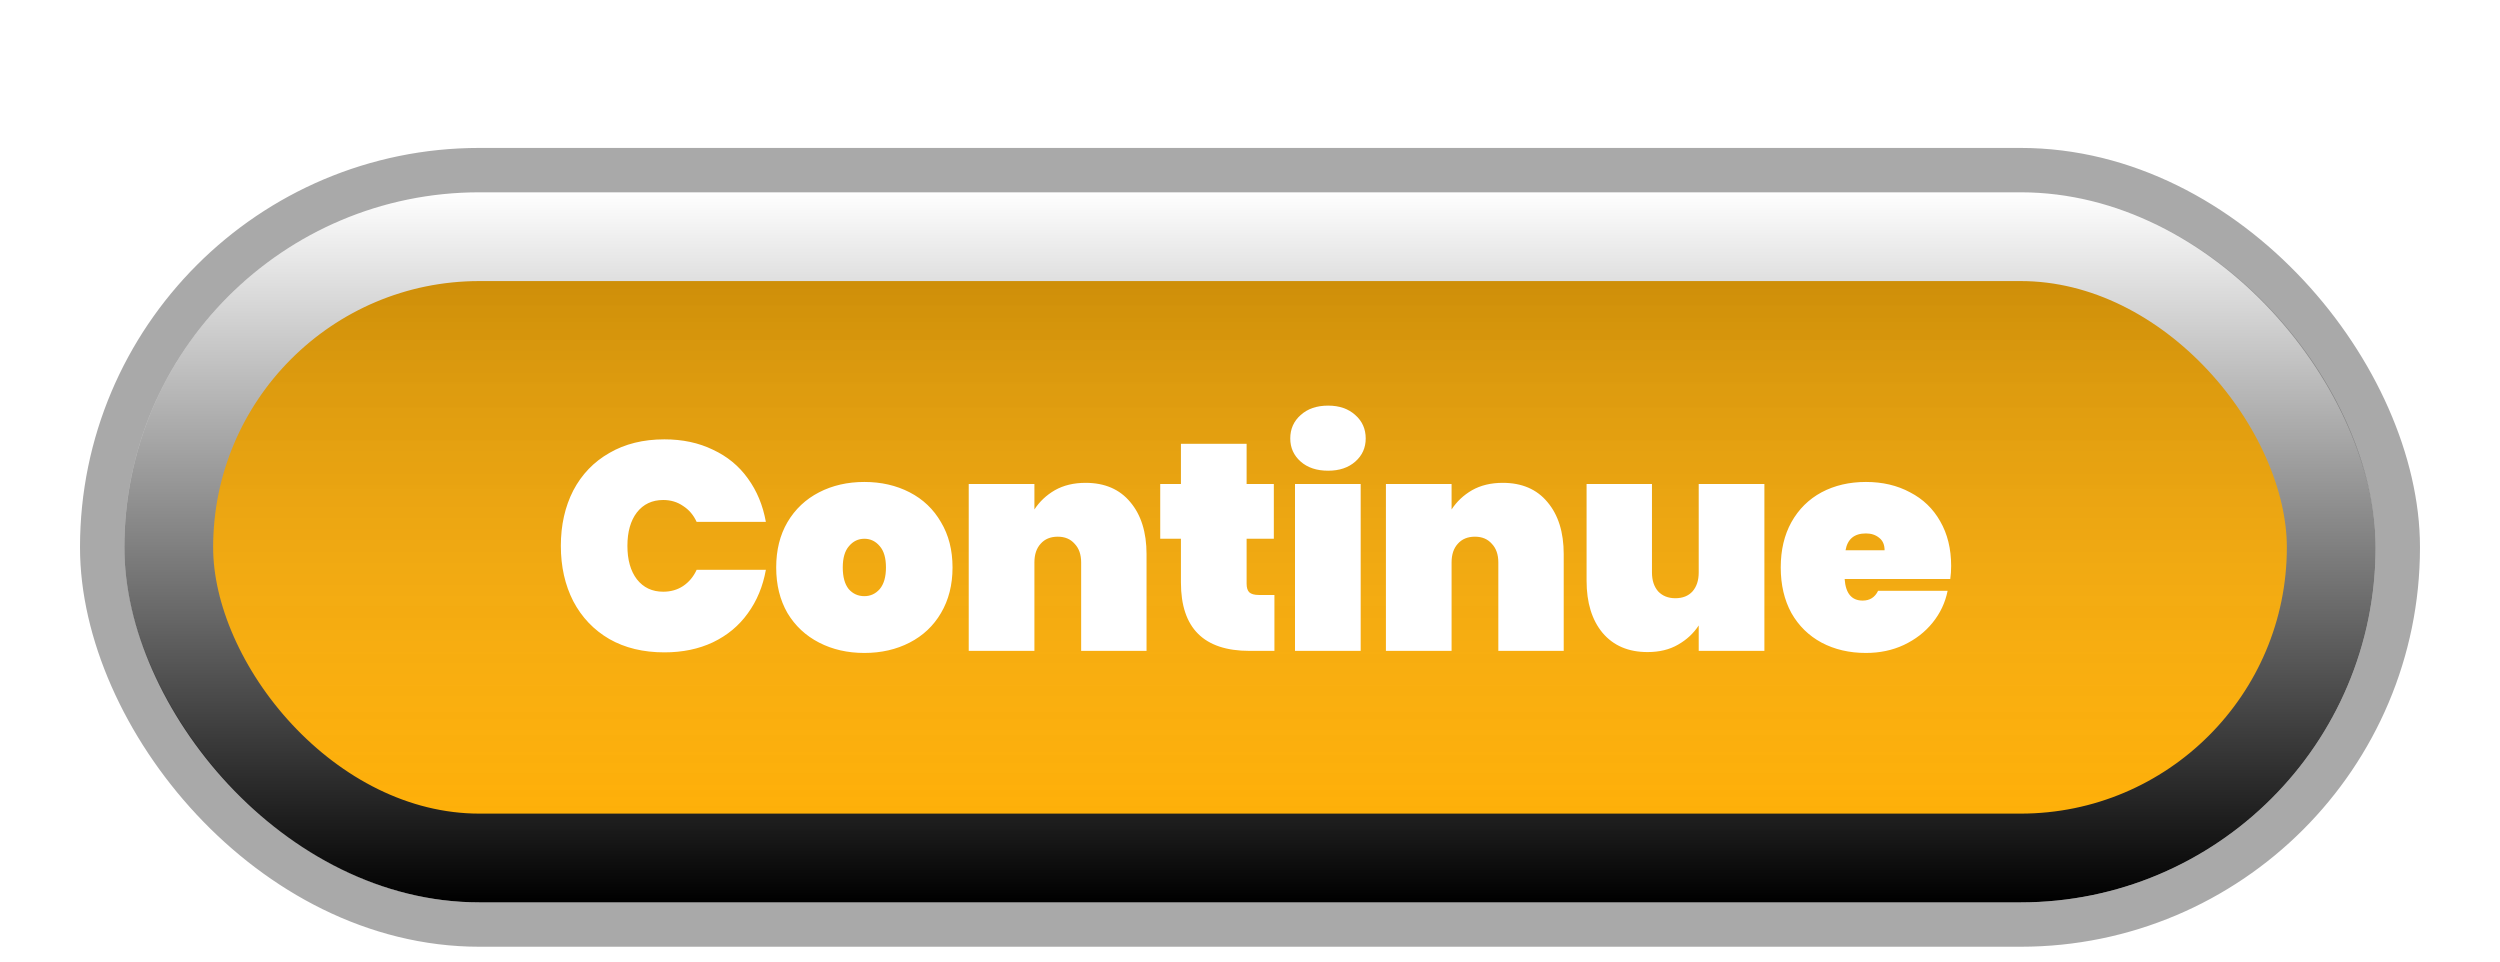 <svg width="169" height="65" viewBox="0 0 169 65" fill="none" xmlns="http://www.w3.org/2000/svg">
<g filter="url(#filter0_ddd_135_346)">
<g clip-path="url(#clip0_135_346)">
<rect x="11.408" y="10" width="146.183" height="42" rx="21" fill="#FFAE02"/>
<rect x="11.408" y="10" width="146.183" height="42" rx="21" fill="url(#paint0_linear_135_346)" fill-opacity="0.25" style="mix-blend-mode:soft-light"/>
<rect x="11.408" y="10" width="146.183" height="42" rx="21" stroke="url(#paint1_linear_135_346)" stroke-width="6" style="mix-blend-mode:soft-light"/>
</g>
<rect x="6.908" y="5.5" width="155.183" height="51" rx="25.5" stroke="#0A0A0A" stroke-opacity="0.35" stroke-width="3"/>
</g>
<g filter="url(#filter1_ddd_135_346)">
<path d="M37.913 30.9C37.913 29.5 38.193 28.253 38.752 27.16C39.326 26.067 40.139 25.22 41.193 24.62C42.246 24.007 43.486 23.7 44.913 23.7C46.139 23.7 47.233 23.933 48.193 24.4C49.166 24.853 49.953 25.5 50.553 26.34C51.166 27.18 51.572 28.16 51.773 29.28H47.093C46.879 28.813 46.572 28.453 46.172 28.2C45.786 27.933 45.339 27.8 44.833 27.8C44.086 27.8 43.492 28.08 43.053 28.64C42.626 29.2 42.413 29.953 42.413 30.9C42.413 31.847 42.626 32.6 43.053 33.16C43.492 33.72 44.086 34 44.833 34C45.339 34 45.786 33.873 46.172 33.62C46.572 33.353 46.879 32.987 47.093 32.52H51.773C51.572 33.64 51.166 34.62 50.553 35.46C49.953 36.3 49.166 36.953 48.193 37.42C47.233 37.873 46.139 38.1 44.913 38.1C43.486 38.1 42.246 37.8 41.193 37.2C40.139 36.587 39.326 35.733 38.752 34.64C38.193 33.547 37.913 32.3 37.913 30.9ZM58.431 38.14C57.298 38.14 56.278 37.907 55.371 37.44C54.464 36.973 53.751 36.307 53.231 35.44C52.724 34.56 52.471 33.533 52.471 32.36C52.471 31.187 52.724 30.167 53.231 29.3C53.751 28.42 54.464 27.747 55.371 27.28C56.278 26.813 57.298 26.58 58.431 26.58C59.564 26.58 60.584 26.813 61.491 27.28C62.398 27.747 63.104 28.42 63.611 29.3C64.131 30.167 64.391 31.187 64.391 32.36C64.391 33.533 64.131 34.56 63.611 35.44C63.104 36.307 62.398 36.973 61.491 37.44C60.584 37.907 59.564 38.14 58.431 38.14ZM58.431 34.3C58.844 34.3 59.191 34.14 59.471 33.82C59.751 33.487 59.891 33 59.891 32.36C59.891 31.72 59.751 31.24 59.471 30.92C59.191 30.587 58.844 30.42 58.431 30.42C58.018 30.42 57.671 30.587 57.391 30.92C57.111 31.24 56.971 31.72 56.971 32.36C56.971 33 57.104 33.487 57.371 33.82C57.651 34.14 58.004 34.3 58.431 34.3ZM73.386 26.64C74.679 26.64 75.686 27.073 76.406 27.94C77.139 28.807 77.506 29.98 77.506 31.46V38H73.086V32.02C73.086 31.487 72.939 31.067 72.646 30.76C72.366 30.44 71.986 30.28 71.506 30.28C71.013 30.28 70.626 30.44 70.346 30.76C70.066 31.067 69.926 31.487 69.926 32.02V38H65.486V26.72H69.926V28.44C70.273 27.907 70.733 27.473 71.306 27.14C71.893 26.807 72.586 26.64 73.386 26.64ZM86.151 34.22V38H84.471C81.378 38 79.831 36.46 79.831 33.38V30.42H78.431V26.72H79.831V24H84.271V26.72H86.111V30.42H84.271V33.46C84.271 33.727 84.331 33.92 84.451 34.04C84.585 34.16 84.798 34.22 85.091 34.22H86.151ZM89.782 25.82C89.009 25.82 88.389 25.613 87.922 25.2C87.456 24.787 87.222 24.267 87.222 23.64C87.222 23 87.456 22.473 87.922 22.06C88.389 21.633 89.009 21.42 89.782 21.42C90.542 21.42 91.156 21.633 91.622 22.06C92.089 22.473 92.322 23 92.322 23.64C92.322 24.267 92.089 24.787 91.622 25.2C91.156 25.613 90.542 25.82 89.782 25.82ZM91.982 26.72V38H87.542V26.72H91.982ZM101.587 26.64C102.881 26.64 103.887 27.073 104.607 27.94C105.341 28.807 105.707 29.98 105.707 31.46V38H101.287V32.02C101.287 31.487 101.141 31.067 100.847 30.76C100.567 30.44 100.187 30.28 99.707 30.28C99.214 30.28 98.828 30.44 98.547 30.76C98.267 31.067 98.127 31.487 98.127 32.02V38H93.688V26.72H98.127V28.44C98.474 27.907 98.934 27.473 99.507 27.14C100.094 26.807 100.787 26.64 101.587 26.64ZM119.273 26.72V38H114.833V36.28C114.486 36.813 114.019 37.247 113.433 37.58C112.859 37.913 112.173 38.08 111.373 38.08C110.079 38.08 109.066 37.647 108.333 36.78C107.613 35.913 107.253 34.74 107.253 33.26V26.72H111.673V32.7C111.673 33.233 111.813 33.66 112.093 33.98C112.386 34.287 112.773 34.44 113.253 34.44C113.746 34.44 114.133 34.287 114.413 33.98C114.693 33.66 114.833 33.233 114.833 32.7V26.72H119.273ZM131.898 32.26C131.898 32.567 131.878 32.86 131.838 33.14H124.698C124.765 34.113 125.171 34.6 125.918 34.6C126.398 34.6 126.745 34.38 126.958 33.94H131.658C131.498 34.74 131.158 35.46 130.638 36.1C130.131 36.727 129.485 37.227 128.698 37.6C127.925 37.96 127.071 38.14 126.138 38.14C125.018 38.14 124.018 37.907 123.138 37.44C122.271 36.973 121.591 36.307 121.098 35.44C120.618 34.56 120.378 33.533 120.378 32.36C120.378 31.187 120.618 30.167 121.098 29.3C121.591 28.42 122.271 27.747 123.138 27.28C124.018 26.813 125.018 26.58 126.138 26.58C127.258 26.58 128.251 26.813 129.118 27.28C129.998 27.733 130.678 28.387 131.158 29.24C131.651 30.093 131.898 31.1 131.898 32.26ZM127.398 31.2C127.398 30.827 127.278 30.547 127.038 30.36C126.798 30.16 126.498 30.06 126.138 30.06C125.351 30.06 124.891 30.44 124.758 31.2H127.398Z" fill="white"/>
</g>
<defs>
<filter id="filter0_ddd_135_346" x="0.408" y="0" width="168.183" height="65" filterUnits="userSpaceOnUse" color-interpolation-filters="sRGB">
<feFlood flood-opacity="0" result="BackgroundImageFix"/>
<feColorMatrix in="SourceAlpha" type="matrix" values="0 0 0 0 0 0 0 0 0 0 0 0 0 0 0 0 0 0 127 0" result="hardAlpha"/>
<feOffset dy="1"/>
<feGaussianBlur stdDeviation="2.5"/>
<feColorMatrix type="matrix" values="0 0 0 0 0 0 0 0 0 0 0 0 0 0 0 0 0 0 0.2 0"/>
<feBlend mode="normal" in2="BackgroundImageFix" result="effect1_dropShadow_135_346"/>
<feColorMatrix in="SourceAlpha" type="matrix" values="0 0 0 0 0 0 0 0 0 0 0 0 0 0 0 0 0 0 127 0" result="hardAlpha"/>
<feOffset dy="3"/>
<feGaussianBlur stdDeviation="2"/>
<feColorMatrix type="matrix" values="0 0 0 0 0 0 0 0 0 0 0 0 0 0 0 0 0 0 0.12 0"/>
<feBlend mode="normal" in2="effect1_dropShadow_135_346" result="effect2_dropShadow_135_346"/>
<feColorMatrix in="SourceAlpha" type="matrix" values="0 0 0 0 0 0 0 0 0 0 0 0 0 0 0 0 0 0 127 0" result="hardAlpha"/>
<feOffset dy="2"/>
<feGaussianBlur stdDeviation="2"/>
<feColorMatrix type="matrix" values="0 0 0 0 0 0 0 0 0 0 0 0 0 0 0 0 0 0 0.14 0"/>
<feBlend mode="normal" in2="effect2_dropShadow_135_346" result="effect3_dropShadow_135_346"/>
<feBlend mode="normal" in="SourceGraphic" in2="effect3_dropShadow_135_346" result="shape"/>
</filter>
<filter id="filter1_ddd_135_346" x="32.913" y="17.42" width="103.986" height="27.72" filterUnits="userSpaceOnUse" color-interpolation-filters="sRGB">
<feFlood flood-opacity="0" result="BackgroundImageFix"/>
<feColorMatrix in="SourceAlpha" type="matrix" values="0 0 0 0 0 0 0 0 0 0 0 0 0 0 0 0 0 0 127 0" result="hardAlpha"/>
<feOffset dy="1"/>
<feGaussianBlur stdDeviation="2.5"/>
<feColorMatrix type="matrix" values="0 0 0 0 0.533 0 0 0 0 0.052 0 0 0 0 0.052 0 0 0 0.2 0"/>
<feBlend mode="normal" in2="BackgroundImageFix" result="effect1_dropShadow_135_346"/>
<feColorMatrix in="SourceAlpha" type="matrix" values="0 0 0 0 0 0 0 0 0 0 0 0 0 0 0 0 0 0 127 0" result="hardAlpha"/>
<feOffset dy="3"/>
<feGaussianBlur stdDeviation="2"/>
<feColorMatrix type="matrix" values="0 0 0 0 0.483 0 0 0 0 0.047 0 0 0 0 0.047 0 0 0 0.12 0"/>
<feBlend mode="normal" in2="effect1_dropShadow_135_346" result="effect2_dropShadow_135_346"/>
<feColorMatrix in="SourceAlpha" type="matrix" values="0 0 0 0 0 0 0 0 0 0 0 0 0 0 0 0 0 0 127 0" result="hardAlpha"/>
<feOffset dy="2"/>
<feGaussianBlur stdDeviation="2"/>
<feColorMatrix type="matrix" values="0 0 0 0 0.358 0 0 0 0 0.1 0 0 0 0 0.1 0 0 0 0.14 0"/>
<feBlend mode="normal" in2="effect2_dropShadow_135_346" result="effect3_dropShadow_135_346"/>
<feBlend mode="normal" in="SourceGraphic" in2="effect3_dropShadow_135_346" result="shape"/>
</filter>
<linearGradient id="paint0_linear_135_346" x1="84.5" y1="7" x2="84.5" y2="55" gradientUnits="userSpaceOnUse">
<stop/>
<stop offset="1" stop-color="white" stop-opacity="0"/>
</linearGradient>
<linearGradient id="paint1_linear_135_346" x1="84.5" y1="7" x2="84.5" y2="55" gradientUnits="userSpaceOnUse">
<stop stop-color="white"/>
<stop offset="1"/>
</linearGradient>
<clipPath id="clip0_135_346">
<rect x="8.408" y="7" width="152.183" height="48" rx="24" fill="white"/>
</clipPath>
</defs>
</svg>